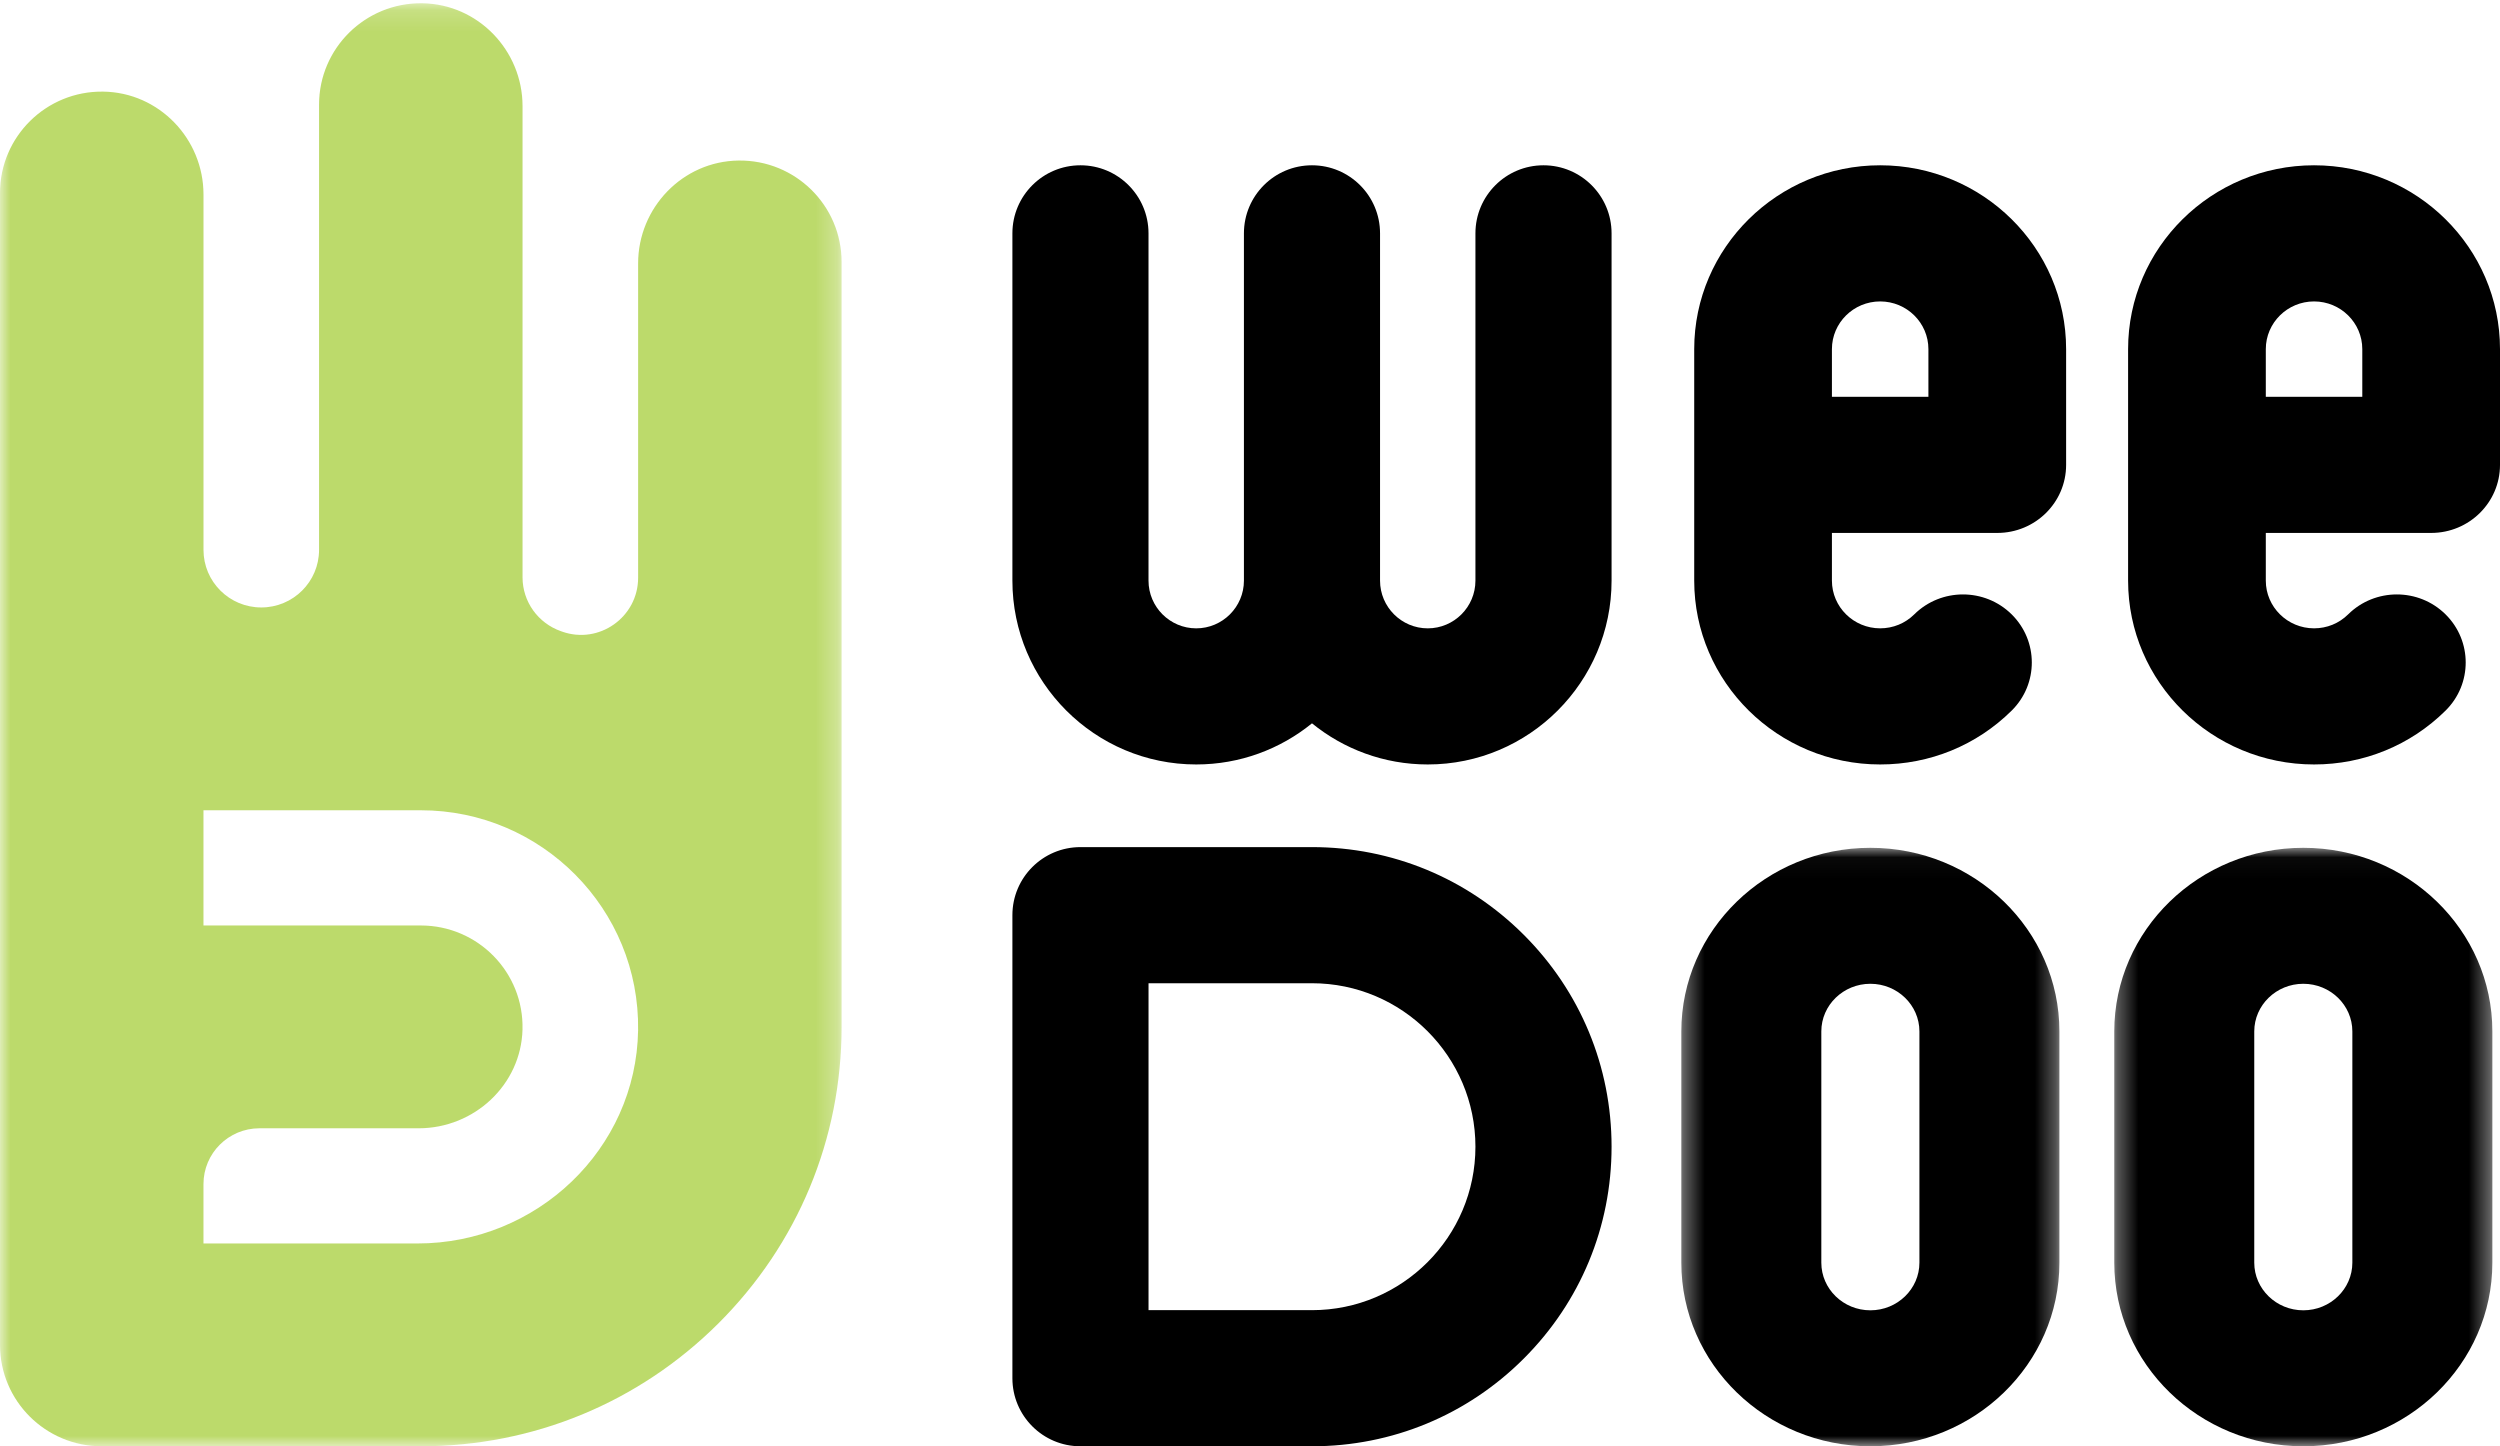 <?xml version="1.0" encoding="UTF-8"?>
<svg width="121px" height="70px" viewBox="0 0 121 70" version="1.1" xmlns="http://www.w3.org/2000/svg" xmlns:xlink="http://www.w3.org/1999/xlink">
    <!-- Generator: Sketch 50.2 (55047) - http://www.bohemiancoding.com/sketch -->
    <title>Group</title>
    <desc>Created with Sketch.</desc>
    <defs>
        <polygon id="path-1" points="0.376 0.034 18.675 0.034 18.675 29 0.376 29"></polygon>
        <polygon id="path-3" points="0.331 0.034 18.629 0.034 18.629 29 0.331 29"></polygon>
        <polygon id="path-5" points="0 0.158 40.733 0.158 40.733 70 0 70"></polygon>
    </defs>
    <g id="Page-1" stroke="none" stroke-width="1" fill="none" fill-rule="evenodd">
        <g id="Group">
            <path d="M69.103,37 C66.981,37 65.031,36.254 63.5,35.009 C61.969,36.254 60.019,37 57.897,37 C52.991,37 49,33.009 49,28.103 L49,11.294 C49,9.475 50.475,8 52.294,8 C54.114,8 55.588,9.475 55.588,11.294 L55.588,28.103 C55.588,29.376 56.624,30.412 57.897,30.412 C59.17,30.412 60.206,29.376 60.206,28.103 L60.206,11.294 C60.206,9.475 61.68,8 63.5,8 C65.319,8 66.794,9.475 66.794,11.294 L66.794,28.103 C66.794,29.376 67.83,30.412 69.103,30.412 C70.376,30.412 71.411,29.376 71.411,28.103 L71.411,11.294 C71.411,9.475 72.886,8 74.705,8 C76.525,8 78,9.475 78,11.294 L78,28.103 C78,33.009 74.009,37 69.103,37" id="Fill-1" fill="#000000"></path>
            <g id="Group-5" transform="translate(81, 41)">
                <mask id="mask-2" fill="white">
                    <use xlink:href="#path-1"></use>
                </mask>
                <g id="Clip-4"></g>
                <path d="M9.526,6.615 C8.216,6.615 7.152,7.649 7.152,8.921 L7.152,20.113 C7.152,21.385 8.216,22.419 9.526,22.419 C10.835,22.419 11.9,21.385 11.9,20.113 L11.9,8.921 C11.9,7.649 10.835,6.615 9.526,6.615 M9.526,29 C4.48,29 0.376,25.014 0.376,20.113 L0.376,8.921 C0.376,4.021 4.48,0.034 9.526,0.034 C14.571,0.034 18.675,4.021 18.675,8.921 L18.675,20.113 C18.675,25.014 14.571,29 9.526,29" id="Fill-3" fill="#000000" mask="url(#mask-2)"></path>
            </g>
            <g id="Group-8" transform="translate(102, 41)">
                <mask id="mask-4" fill="white">
                    <use xlink:href="#path-3"></use>
                </mask>
                <g id="Clip-7"></g>
                <path d="M9.48,6.615 C8.171,6.615 7.106,7.649 7.106,8.921 L7.106,20.113 C7.106,21.385 8.171,22.419 9.48,22.419 C10.789,22.419 11.854,21.385 11.854,20.113 L11.854,8.921 C11.854,7.649 10.789,6.615 9.48,6.615 M9.48,29 C4.435,29 0.331,25.014 0.331,20.113 L0.331,8.921 C0.331,4.021 4.435,0.034 9.48,0.034 C14.525,0.034 18.63,4.021 18.63,8.921 L18.63,20.113 C18.63,25.014 14.525,29 9.48,29" id="Fill-6" fill="#000000" mask="url(#mask-4)"></path>
            </g>
            <path d="M88.665,19.206 L93.335,19.206 L93.335,16.897 C93.335,15.624 92.288,14.589 91,14.589 C89.712,14.589 88.665,15.624 88.665,16.897 L88.665,19.206 Z M91,37 C86.037,37 82,33.009 82,28.103 L82,16.897 C82,11.991 86.037,8 91,8 C95.963,8 100,11.991 100,16.897 L100,22.5 C100,24.32 98.508,25.794 96.668,25.794 L88.665,25.794 L88.665,28.103 C88.665,29.376 89.712,30.411 91,30.411 C91.624,30.411 92.21,30.172 92.651,29.735 C93.953,28.449 96.063,28.449 97.364,29.735 C98.665,31.022 98.665,33.108 97.364,34.394 C95.664,36.075 93.404,37 91,37 Z" id="Fill-9" fill="#000000"></path>
            <path d="M109.665,19.206 L114.335,19.206 L114.335,16.897 C114.335,15.624 113.288,14.589 112,14.589 C110.712,14.589 109.665,15.624 109.665,16.897 L109.665,19.206 Z M112,37 C107.037,37 103,33.009 103,28.103 L103,16.897 C103,11.991 107.037,8 112,8 C116.963,8 121,11.991 121,16.897 L121,22.5 C121,24.32 119.508,25.794 117.667,25.794 L109.665,25.794 L109.665,28.103 C109.665,29.376 110.712,30.411 112,30.411 C112.624,30.411 113.21,30.172 113.651,29.735 C114.952,28.449 117.063,28.449 118.364,29.735 C119.665,31.022 119.665,33.108 118.364,34.394 C116.664,36.075 114.404,37 112,37 Z" id="Fill-11" fill="#000000"></path>
            <path d="M55.589,63.412 L63.5,63.412 C67.862,63.412 71.411,59.863 71.411,55.5 C71.411,51.138 67.862,47.589 63.5,47.589 L55.589,47.589 L55.589,63.412 Z M63.5,70 L52.295,70 C50.475,70 49,68.525 49,66.706 L49,44.294 C49,42.475 50.475,41 52.295,41 L63.5,41 C67.373,41 71.014,42.508 73.753,45.247 C76.492,47.986 78,51.627 78,55.5 C78,59.373 76.492,63.015 73.753,65.753 C71.014,68.492 67.373,70 63.5,70 Z" id="Fill-13" fill="#000000"></path>
            <g id="Group-17">
                <mask id="mask-6" fill="white">
                    <use xlink:href="#path-5"></use>
                </mask>
                <g id="Clip-16"></g>
                <path d="M20.207,60.184 L9.848,60.184 L9.848,57.309 C9.848,55.818 11.062,54.609 12.558,54.609 L20.264,54.609 C22.947,54.609 25.215,52.512 25.289,49.838 C25.365,47.065 23.132,44.793 20.367,44.793 L9.848,44.793 L9.848,39.217 L20.367,39.217 C26.221,39.217 30.973,44.008 30.884,49.863 C30.796,55.616 25.979,60.184 20.207,60.184 M35.744,7.77 C33.038,7.805 30.885,10.054 30.885,12.751 L30.885,27.964 C30.885,29.862 29.002,31.206 27.207,30.57 C27.188,30.563 27.169,30.556 27.15,30.55 C26.038,30.159 25.291,29.118 25.291,27.944 L25.291,5.139 C25.291,2.442 23.138,0.193 20.432,0.158 C17.682,0.123 15.442,2.333 15.442,5.066 L15.442,26.614 C15.442,28.153 14.19,29.401 12.645,29.401 C11.101,29.401 9.849,28.153 9.849,26.614 L9.849,9.414 C9.849,6.717 7.696,4.469 4.989,4.434 C2.24,4.398 0,6.609 0,9.341 L0,34.306 L0,34.309 L0,65.092 C0,67.803 2.205,70 4.924,70 L20.367,70 C25.807,70 30.921,67.888 34.768,64.055 C38.614,60.22 40.733,55.123 40.733,49.701 L40.733,49.7 L40.733,12.678 C40.733,9.945 38.493,7.734 35.744,7.77" id="Fill-15" fill="#A6CE39" opacity="0.86" mask="url(#mask-6)"></path>
            </g>
        </g>
    </g>
</svg>